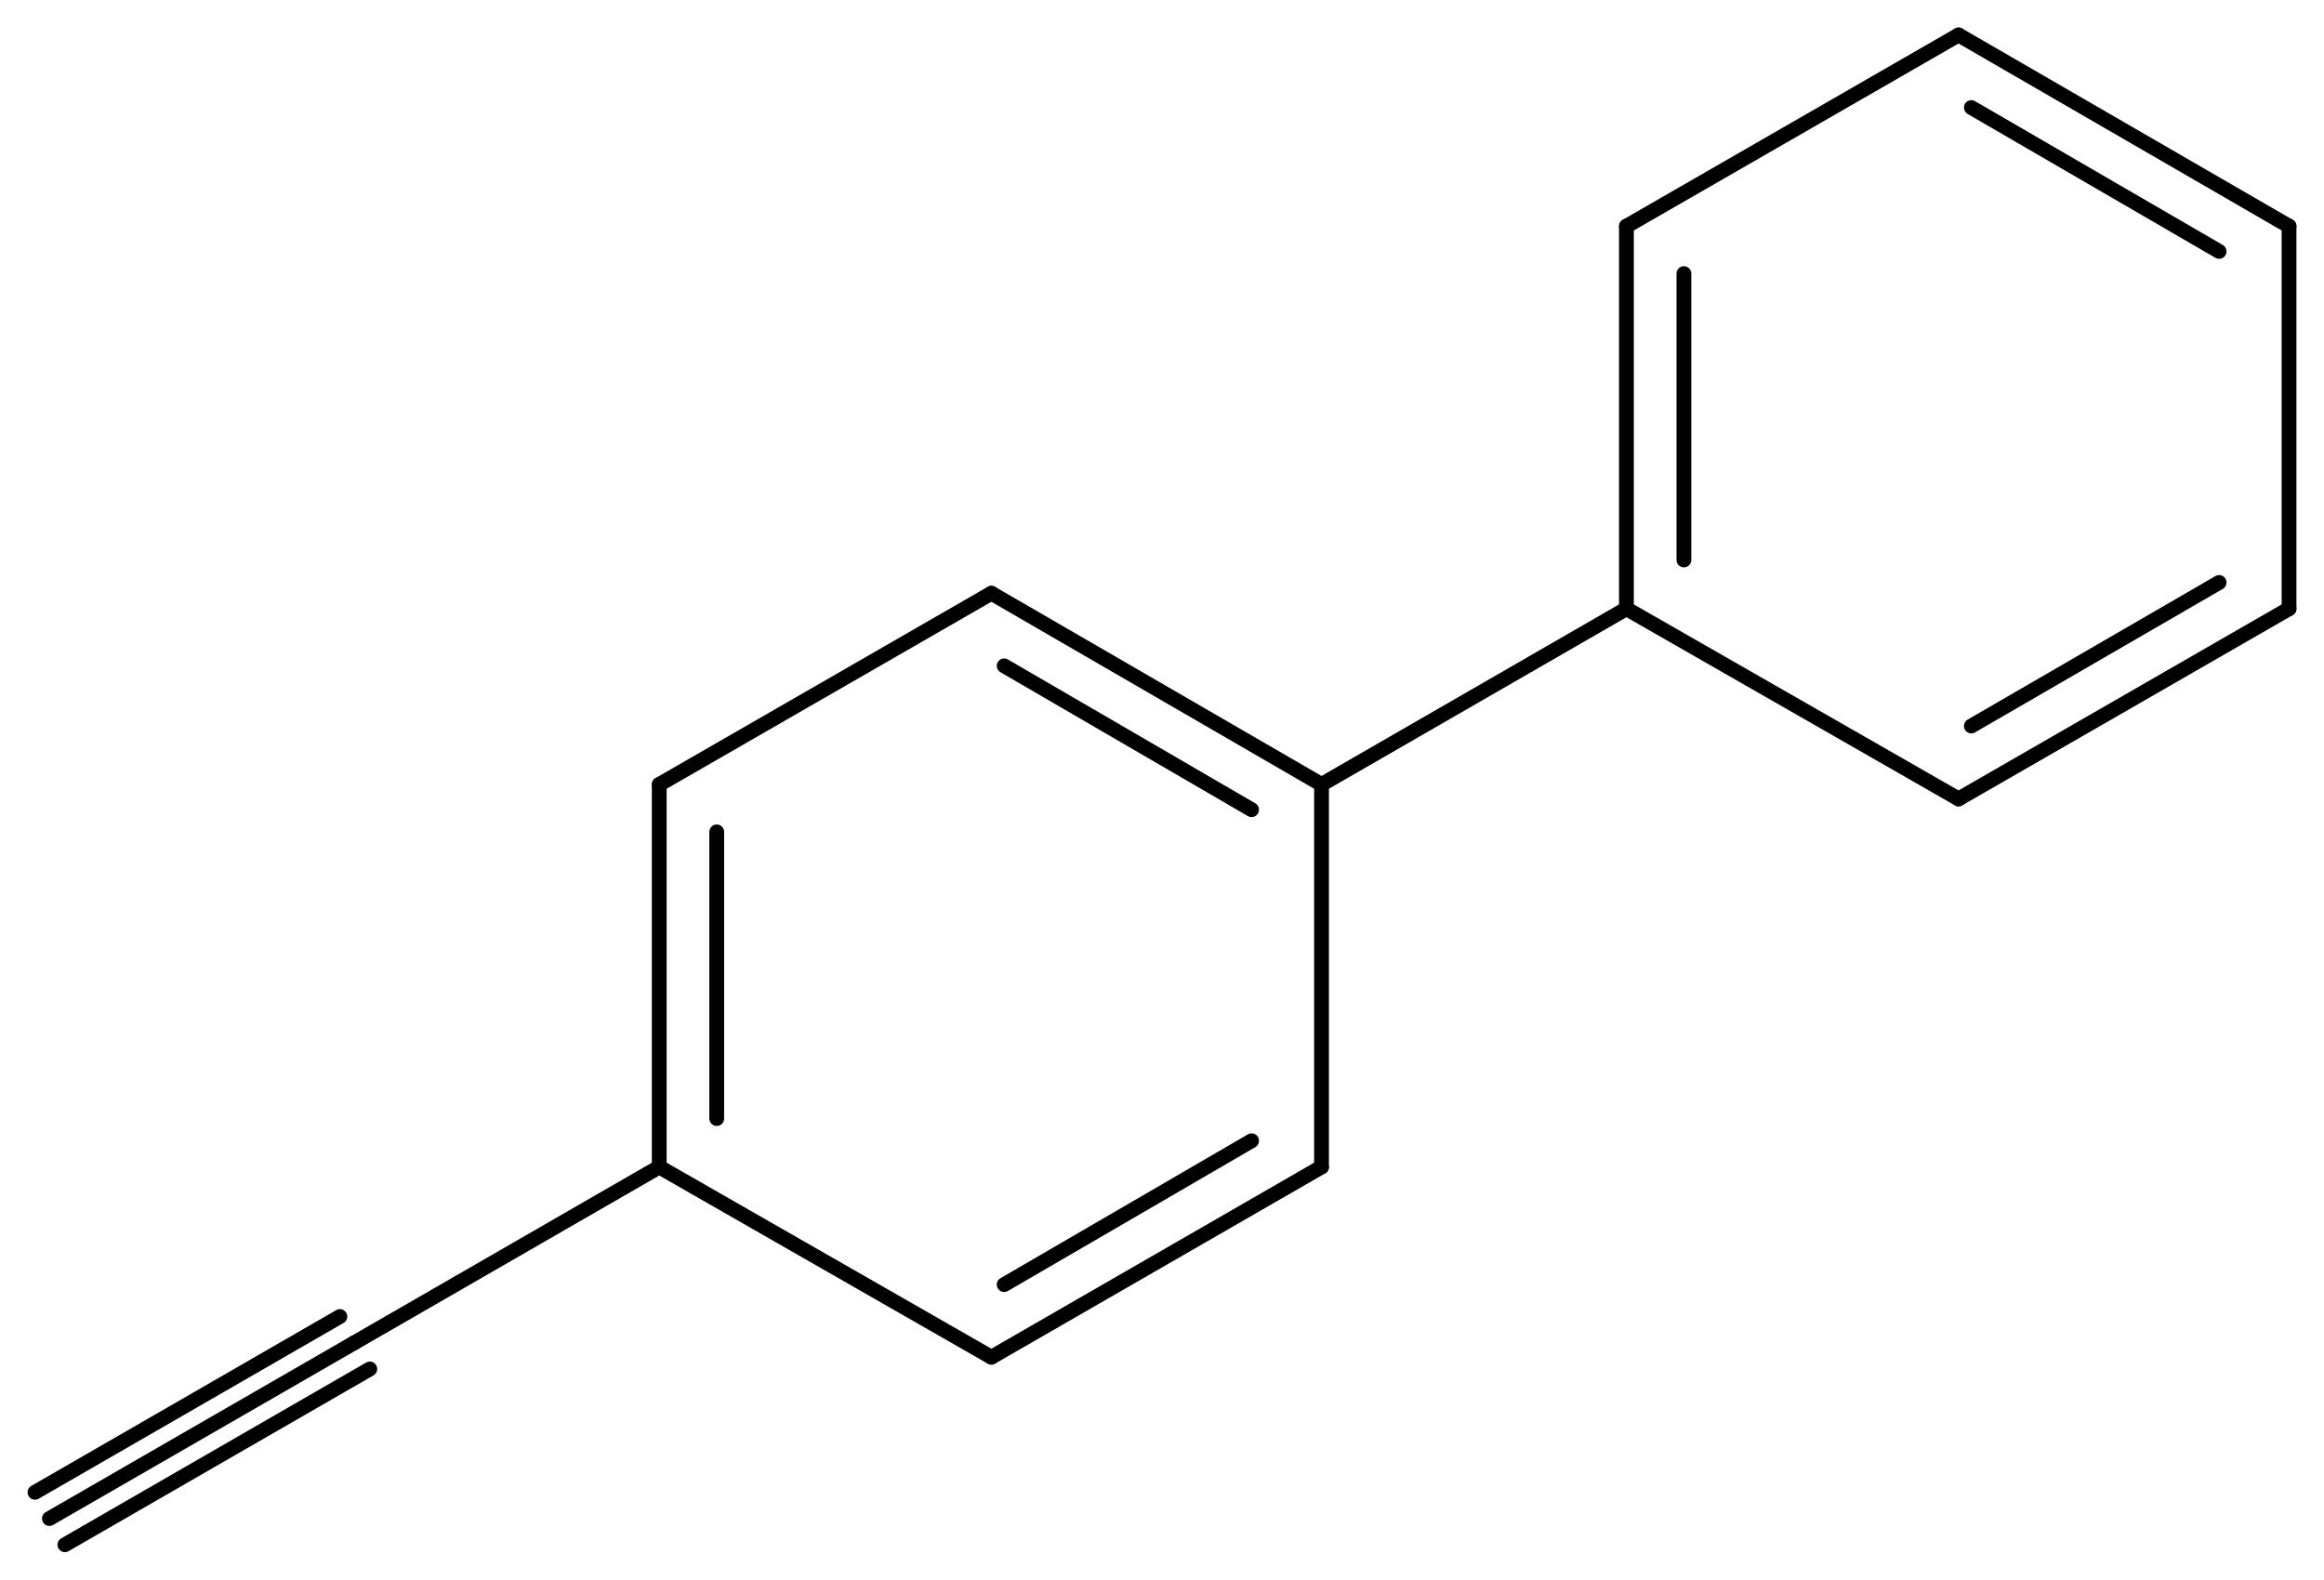 <svg width="207.39" viewBox="0 0 6913 4700" text-rendering="auto" stroke-width="1" stroke-opacity="1" stroke-miterlimit="10" stroke-linejoin="miter" stroke-linecap="square" stroke-dashoffset="0" stroke-dasharray="none" stroke="black" shape-rendering="auto" image-rendering="auto" height="141.0" font-weight="normal" font-style="normal" font-size="12" font-family="'Dialog'" fill-opacity="1" fill="black" color-rendering="auto" color-interpolation="auto" xmlns="http://www.w3.org/2000/svg"><g><g stroke="white" fill="white"><rect y="0" x="0" width="6913" stroke="none" height="4700"/></g><g transform="translate(32866,32866)" text-rendering="geometricPrecision" stroke-width="44" stroke-linejoin="round" stroke-linecap="round"><line y2="-30532" y1="-31101" x2="-28935" x1="-29917" fill="none"/><line y2="-30457" y1="-30885" x2="-29143" x1="-29879" fill="none"/><line y2="-29394" y1="-30532" x2="-28935" x1="-28935" fill="none"/><line y2="-31101" y1="-30532" x2="-29917" x1="-30905" fill="none"/><line y2="-28828" y1="-29394" x2="-29917" x1="-28935" fill="none"/><line y2="-29044" y1="-29472" x2="-29879" x1="-29143" fill="none"/><line y2="-30532" y1="-29394" x2="-30905" x1="-30905" fill="none"/><line y2="-30391" y1="-29538" x2="-30734" x1="-30734" fill="none"/><line y2="-29394" y1="-28828" x2="-30905" x1="-29917" fill="none"/><line y2="-31055" y1="-30532" x2="-28028" x1="-28935" fill="none"/><line y2="-28871" y1="-29394" x2="-31812" x1="-30905" fill="none"/><line y2="-32193" y1="-31055" x2="-28028" x1="-28028" fill="none"/><line y2="-32052" y1="-31200" x2="-27857" x1="-27857" fill="none"/><line y2="-31055" y1="-30489" x2="-28028" x1="-27040" fill="none"/><line y2="-32762" y1="-32193" x2="-27040" x1="-28028" fill="none"/><line y2="-30489" y1="-31055" x2="-27040" x1="-26057" fill="none"/><line y2="-30706" y1="-31133" x2="-27002" x1="-26265" fill="none"/><line y2="-32193" y1="-32762" x2="-26057" x1="-27040" fill="none"/><line y2="-32118" y1="-32546" x2="-26265" x1="-27002" fill="none"/><line y2="-31055" y1="-32193" x2="-26057" x1="-26057" fill="none"/><line y2="-28348" y1="-28871" x2="-32719" x1="-31812" fill="none"/><line y2="-28270" y1="-28793" x2="-32673" x1="-31766" fill="none"/><line y2="-28426" y1="-28949" x2="-32762" x1="-31855" fill="none"/></g></g></svg>